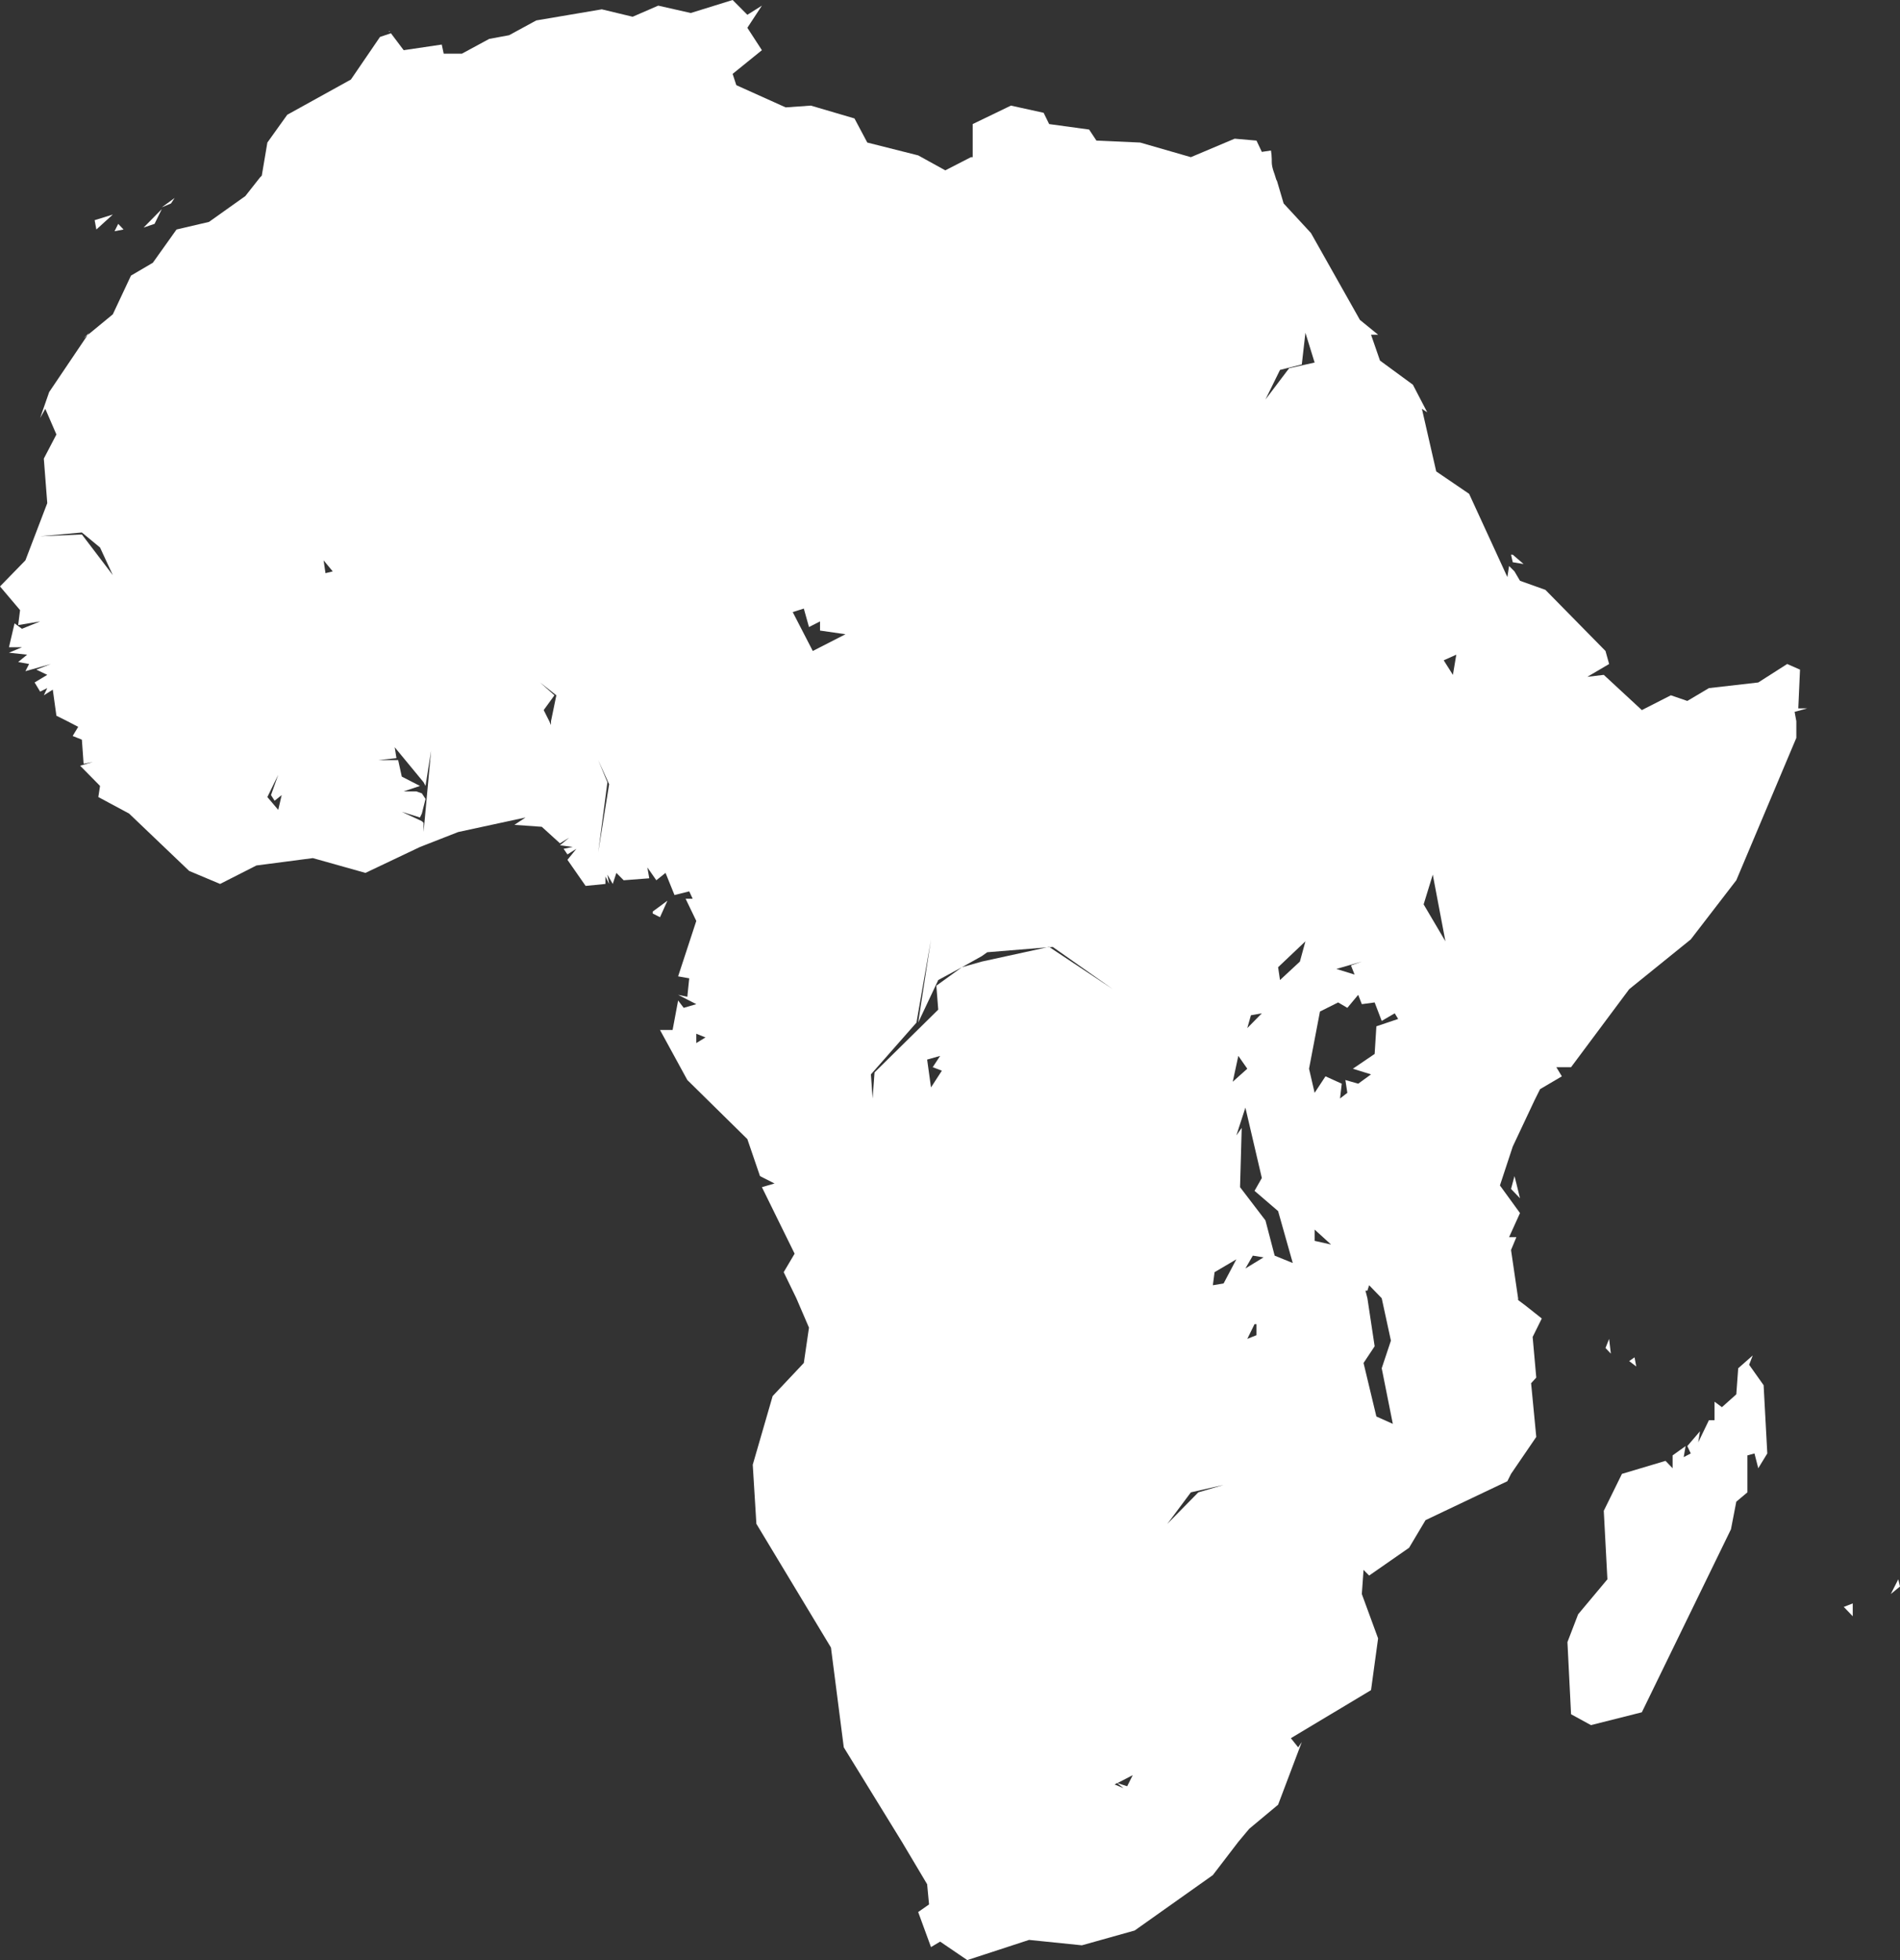 <svg width="32" height="33" viewBox="0 0 32 33" fill="#fff" xmlns="http://www.w3.org/2000/svg">
<rect x="0" y="0" width="32" height="33" fill="#333333" stroke="none"/>
<g clip-path="url(#clip0)">
<path d="M12.339 0L11.634 0.219L11.086 0.095L10.655 0.282L10.136 0.157L9.032 0.344L8.574 0.593L8.239 0.655L7.779 0.904H7.473L7.44 0.75L6.799 0.845L6.584 0.56L6.4 0.622L5.91 1.339L4.838 1.932L4.503 2.4L4.409 2.957L4.377 2.99L4.132 3.301L3.52 3.736L2.973 3.864L2.574 4.424L2.206 4.64L1.9 5.292L1.475 5.642L0.828 6.601L0.676 7.037L0.763 6.883L0.95 7.315L0.738 7.721L0.796 8.471L0.428 9.434L0 9.873L0.338 10.272L0.306 10.524L0.676 10.462L0.37 10.586L0.245 10.495L0.151 10.897H0.37L0.151 10.989L0.457 11.022L0.306 11.146L0.49 11.179L0.428 11.3L0.857 11.179L0.612 11.274L0.796 11.362L0.583 11.49L0.676 11.644L0.796 11.585L0.738 11.706L0.889 11.611L0.95 12.05L1.134 12.142L1.317 12.237L1.224 12.391L1.379 12.453L1.408 12.859L1.562 12.829L1.35 12.892L1.685 13.232L1.656 13.419L2.174 13.697L3.186 14.663L3.707 14.882L4.319 14.571L5.269 14.447L6.155 14.696L7.073 14.26L7.717 14.008L8.851 13.763L8.664 13.887L9.125 13.92L9.431 14.198L9.586 14.103L9.431 14.231L9.647 14.26L9.492 14.29L9.557 14.385L9.708 14.29L9.557 14.476L9.863 14.915L10.197 14.882V14.758L10.259 14.882L10.23 14.725L10.32 14.882L10.381 14.696L10.504 14.82L10.935 14.787L10.903 14.604L11.054 14.82L11.209 14.696L11.36 15.069L11.608 15.007L11.666 15.131H11.547L11.727 15.505L11.421 16.438L11.608 16.471L11.576 16.782L11.421 16.749L11.727 16.906L11.515 16.968L11.421 16.844L11.328 17.341H11.116L11.576 18.183L12.587 19.178L12.8 19.801L13.045 19.925L12.832 19.987L13.383 21.107L13.199 21.418L13.412 21.857L13.625 22.352L13.538 22.947L13.013 23.504L12.678 24.66L12.739 25.655L13.995 27.738L14.211 29.418L15.19 31.009L15.615 31.723L15.647 32.063L15.464 32.191L15.68 32.781L15.834 32.689L16.291 33L17.332 32.66L18.221 32.751L19.11 32.502L20.427 31.569L20.856 31.009L21.039 30.79L21.526 30.384L21.925 29.329L21.864 29.418L21.741 29.264L23.091 28.455L23.21 27.584L22.936 26.837L22.965 26.431L23.059 26.526L23.732 26.058L24.009 25.593L25.387 24.938L25.449 24.814L25.874 24.192L25.787 23.288L25.874 23.193L25.813 22.509L25.967 22.198L25.693 21.981L25.568 21.887V21.857L25.449 21.045L25.539 20.829H25.416L25.6 20.423L25.262 19.958L25.478 19.303L25.845 18.524L25.938 18.337L26.305 18.121L26.212 17.967H26.46L27.439 16.654L28.476 15.816L29.243 14.82L30.254 12.423V12.142L30.225 11.985L30.438 11.926H30.287L30.316 11.274L30.1 11.179L29.613 11.49L28.782 11.585L28.418 11.801L28.141 11.706L27.652 11.955L27.011 11.362L26.734 11.395L27.101 11.179L27.04 10.96L26.028 9.931L25.6 9.778L25.507 9.62L25.416 9.529L25.387 9.715L24.743 8.314L24.189 7.937L23.948 6.883L24.038 6.942L23.796 6.477L23.242 6.071L23.091 5.635H23.21L22.904 5.386L22.079 3.923L21.619 3.425L21.509 3.052C21.508 3.05 21.507 3.047 21.506 3.045C21.5 3.035 21.493 3.022 21.49 3.009C21.469 2.924 21.419 2.834 21.419 2.724C21.419 2.709 21.419 2.694 21.419 2.679C21.419 2.632 21.413 2.583 21.406 2.534L21.252 2.557L21.162 2.367L20.794 2.335L20.057 2.646L19.203 2.4L18.466 2.367L18.343 2.181L17.67 2.089L17.577 1.899L17.026 1.778L16.382 2.089V2.646H16.353L15.921 2.868L15.464 2.616L14.607 2.4L14.391 1.994L13.657 1.778L13.232 1.808L12.401 1.434L12.339 1.244L12.832 0.845L12.587 0.468L12.832 0.095L12.587 0.249L12.339 0ZM1.475 5.642L1.501 5.603L1.408 5.698L1.475 5.642ZM6.548 0.524L6.555 0.534L6.571 0.524C6.563 0.524 6.556 0.524 6.548 0.524ZM2.941 3.333L2.725 3.491L2.88 3.425L2.941 3.333ZM2.725 3.52L2.419 3.831L2.603 3.769L2.725 3.52ZM1.9 3.612L1.594 3.707L1.623 3.864L1.9 3.612ZM1.991 3.769L1.929 3.893L2.081 3.864L1.991 3.769ZM21.986 5.603L22.141 6.104L21.712 6.199L21.313 6.726L21.558 6.228L21.925 6.136L21.986 5.603ZM1.379 8.965L1.685 9.218L1.9 9.683L1.379 8.998L0.676 9.028L1.379 8.965ZM25.449 9.339L25.478 9.466L25.661 9.496L25.478 9.339H25.449ZM5.45 9.434L5.604 9.62L5.482 9.65L5.45 9.434ZM13.538 10.246L13.625 10.557L13.811 10.462V10.616L14.24 10.678L13.689 10.96L13.351 10.305L13.538 10.246ZM24.527 11.022L24.47 11.362L24.315 11.117L24.527 11.022ZM9.096 11.49L9.37 11.706L9.28 12.142V12.207L9.251 12.142L9.157 11.955L9.338 11.706L9.096 11.49ZM6.648 12.581L7.134 13.17L7.167 13.232L7.26 12.639L7.134 14.008V13.854L7.105 13.825L6.767 13.668L7.073 13.763L7.105 13.697L7.167 13.451L7.105 13.357L7.012 13.324H6.799L7.073 13.232L6.767 13.075L6.706 12.797H6.368L6.677 12.764L6.648 12.581ZM10.075 12.797L10.259 13.203L10.075 14.352L10.23 13.17L10.075 12.797ZM4.686 13.045L4.564 13.386L4.625 13.481L4.744 13.386L4.686 13.635L4.503 13.419L4.686 13.045ZM24.131 14.725L24.344 15.848L23.977 15.226L24.131 14.725ZM11.241 15.164L10.993 15.347V15.38L11.116 15.442L11.241 15.164ZM15.68 15.816L15.464 17.217L15.802 16.5L16.201 16.284L16.536 16.097L16.627 16.032L17.631 15.95L17.67 15.943L17.677 15.947L17.731 15.943L18.743 16.654L17.677 15.947L17.631 15.95L16.536 16.189L16.201 16.284L15.77 16.595L15.802 16.998L14.729 18.055L14.697 18.494L14.668 18.088L15.435 17.217L15.68 15.816ZM21.986 15.848L21.893 16.189L21.558 16.5L21.526 16.284L21.986 15.848ZM22.936 16.189L22.753 16.254L22.814 16.408L22.508 16.313L22.936 16.189ZM22.875 16.749L22.936 16.906L23.152 16.877L23.271 17.188L23.49 17.06L23.548 17.155L23.181 17.279L23.152 17.744L22.785 17.993L23.091 18.088L22.875 18.245L22.659 18.183L22.692 18.399L22.569 18.494L22.598 18.245L22.324 18.121L22.141 18.399L22.047 17.993L22.231 17.03L22.537 16.877L22.692 16.968L22.875 16.749ZM21.252 17.06L21.007 17.309L21.068 17.093L21.252 17.06ZM11.727 17.404L11.882 17.466L11.727 17.561V17.404ZM15.834 17.777L15.709 17.967L15.863 18.026L15.68 18.308L15.615 17.839L15.834 17.777ZM20.856 17.777L21.007 17.993L20.762 18.212L20.856 17.777ZM20.975 18.648L21.252 19.833L21.129 20.049L21.526 20.39L21.773 21.264L21.468 21.14L21.313 20.547L20.885 19.987L20.913 18.989L20.823 19.116L20.975 18.648ZM25.507 19.801L25.449 20.017L25.6 20.174L25.539 19.925L25.507 19.801ZM22.141 20.701L22.418 20.953L22.141 20.891V20.701ZM21.1 21.14L21.281 21.169L20.975 21.356L21.1 21.14ZM20.823 21.202L20.608 21.608L20.427 21.638L20.456 21.418L20.823 21.202ZM23.059 21.638L23.271 21.857L23.426 22.571L23.271 23.036L23.458 23.972L23.181 23.848L22.965 22.947L23.152 22.666L23.03 21.857L22.997 21.729H23.03L23.059 21.638ZM21.129 22.293H21.162V22.479L21.007 22.541L21.129 22.293ZM27.101 22.541L27.04 22.695L27.13 22.79L27.101 22.541ZM29.52 22.82L29.275 23.036L29.243 23.475L29.001 23.691L28.876 23.599V23.91H28.782L28.602 24.283L28.631 24.097L28.418 24.346L28.476 24.47L28.357 24.532L28.389 24.346L28.17 24.503V24.719L28.051 24.595L27.317 24.814L27.011 25.436L27.072 26.589L26.579 27.178L26.399 27.646L26.46 28.861L26.795 29.044L27.652 28.828L29.153 25.747L29.243 25.282L29.43 25.125V24.503L29.549 24.47L29.613 24.719L29.765 24.47L29.703 23.321L29.459 22.977L29.52 22.82ZM27.529 22.852L27.439 22.915L27.558 23.006L27.529 22.852ZM20.608 25L20.182 25.125L19.661 25.655L20.057 25.125L20.608 25ZM31.971 26.589L31.845 26.837L32 26.71L31.971 26.589ZM31.204 26.995L31.053 27.054L31.204 27.211V26.995ZM19.078 29.886L18.984 30.073L18.82 30.02H18.814L18.923 30.105L18.772 30.043L18.814 30.02L18.804 30.014L18.82 30.02L19.078 29.886Z" fill="#fff"/>
</g>
<defs>
<clipPath id="clip0">
<rect width="32" height="33" fill="#fff"/>
</clipPath>
</defs>
</svg>
